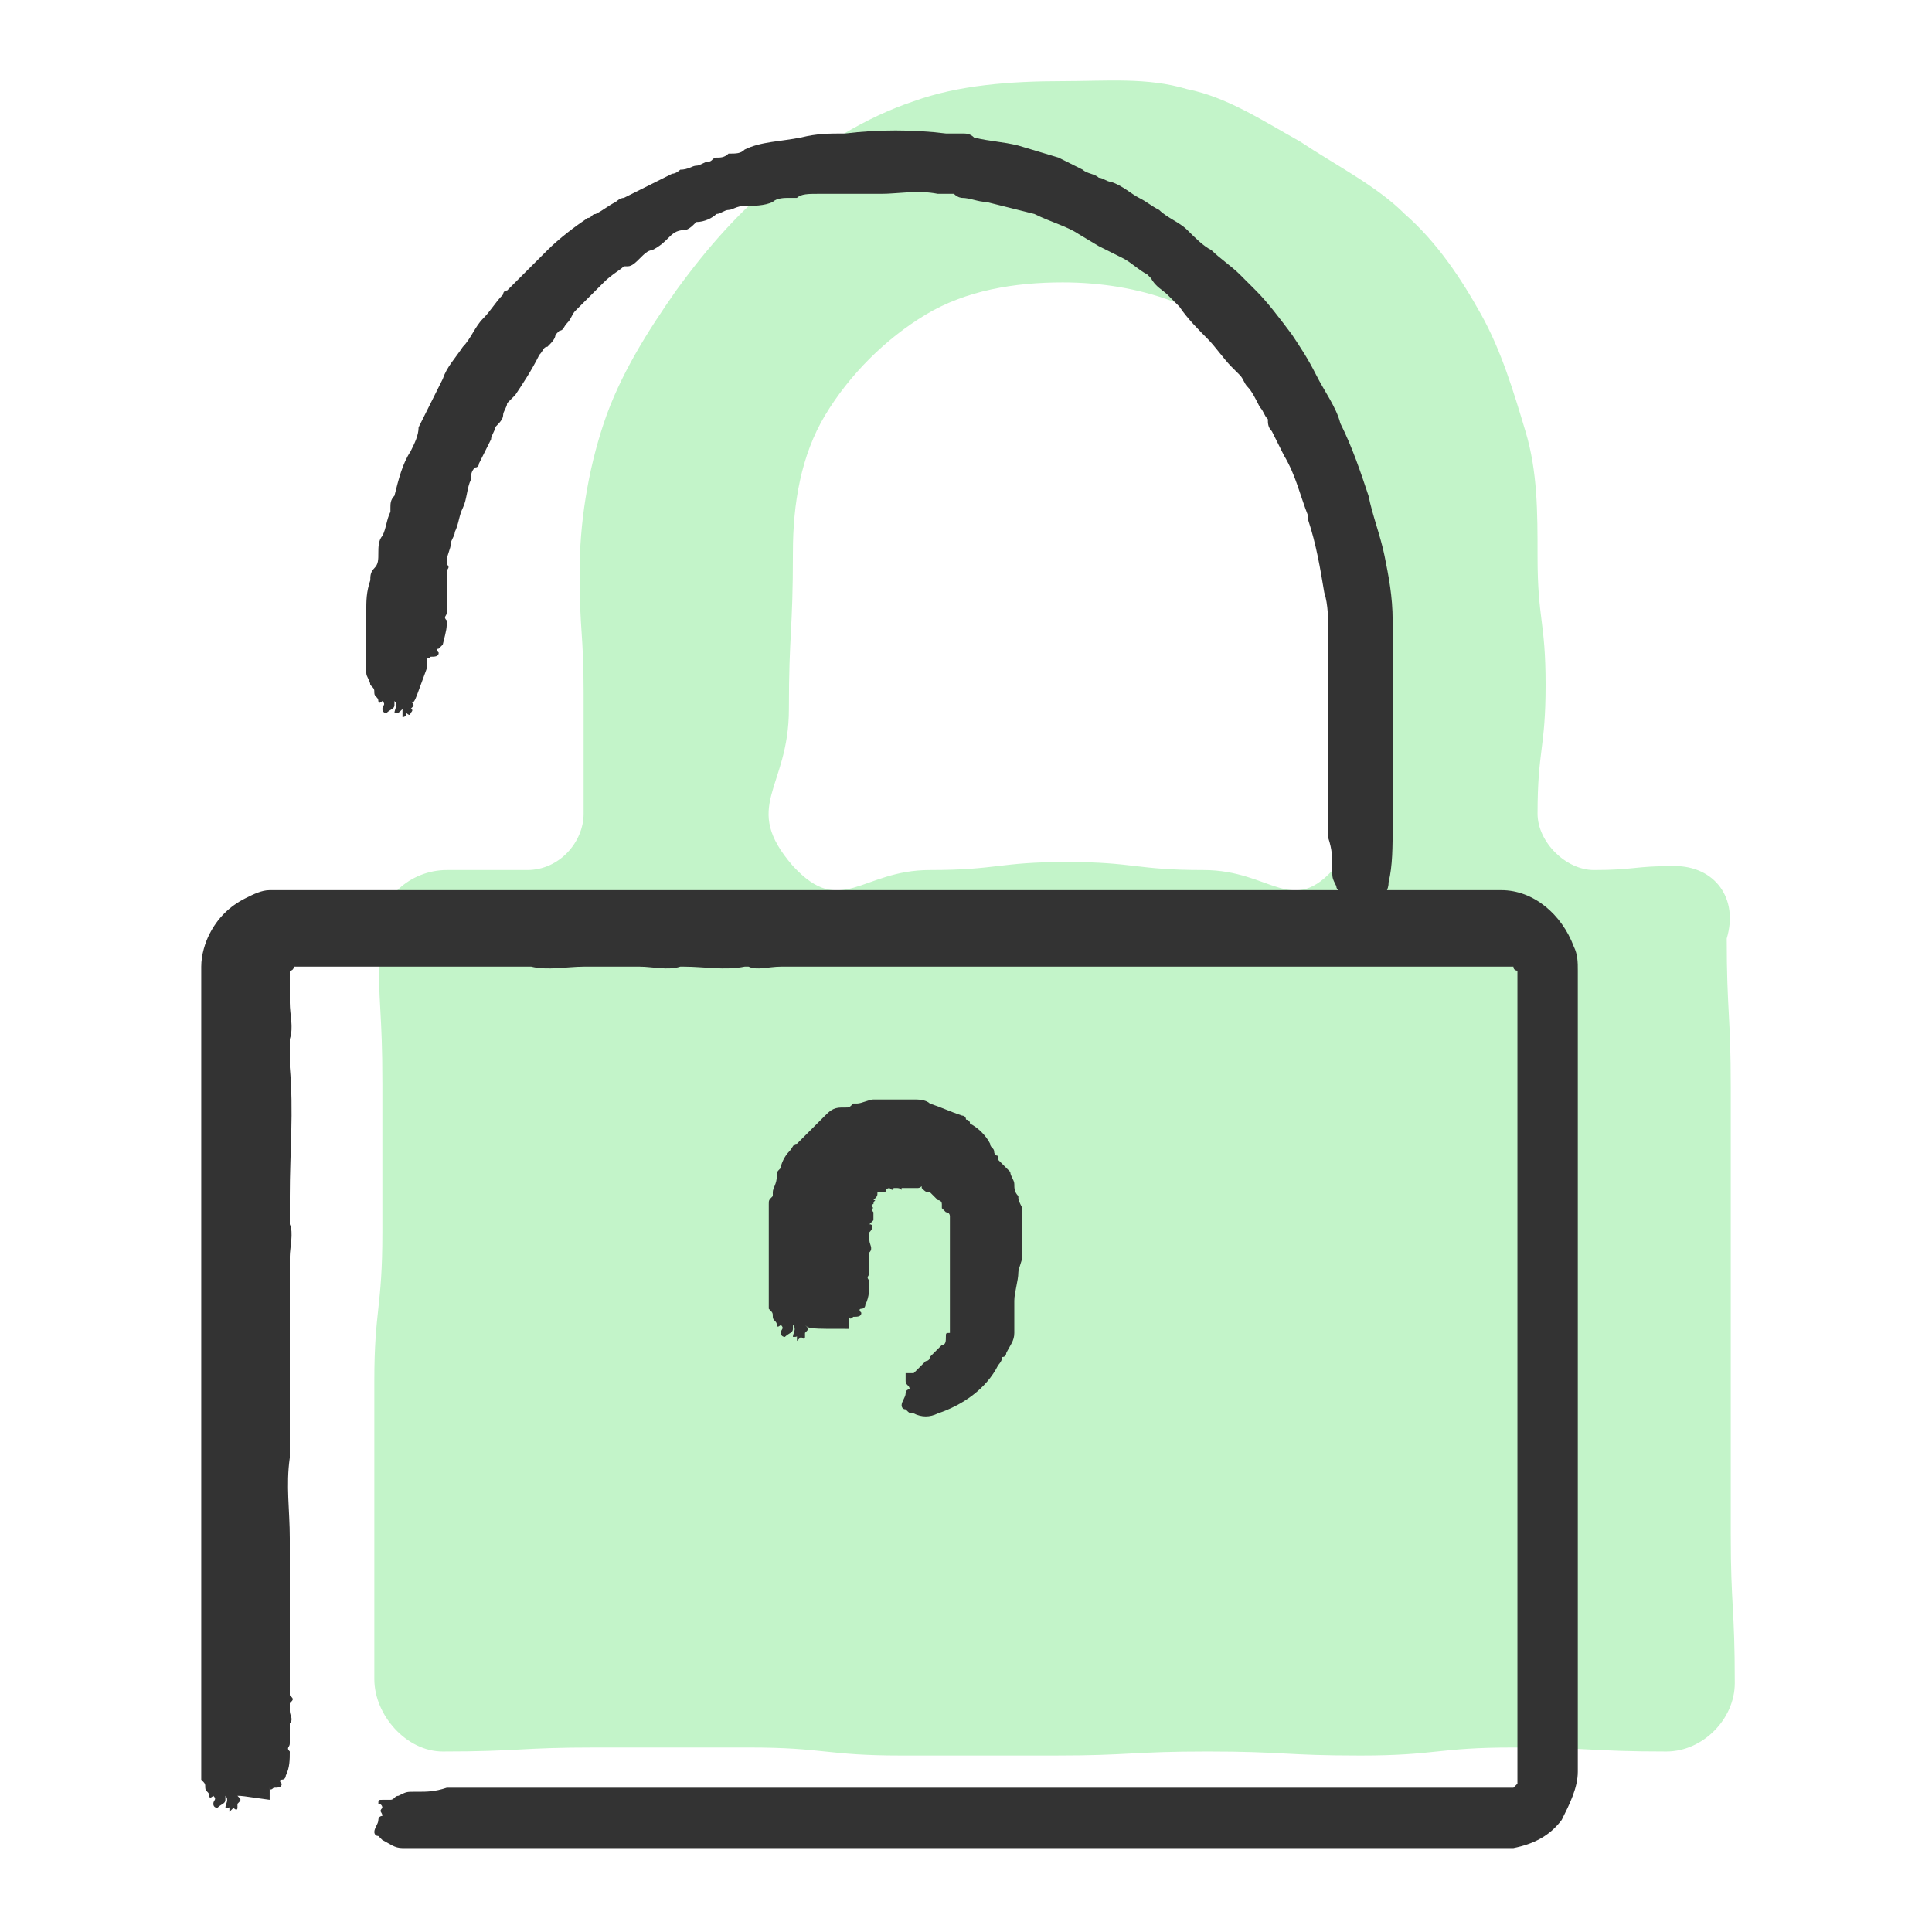 <svg width="48" height="48" viewBox="0 0 48 48" fill="none" xmlns="http://www.w3.org/2000/svg">
<path d="M19.7 13.716C19.7 12.516 19.9 11.316 20.5 10.316C21.1 9.316 22 8.416 23 7.816C24 7.216 25.2 7.016 26.4 7.016C28.3 7.016 30.1 7.616 31.3 8.916C32.5 10.116 33.2 11.916 33.2 13.816C33.2 15.816 33.2 15.816 33.2 17.716C33.2 19.616 34.4 20.116 33.2 21.516C32.1 22.816 31.6 21.616 29.9 21.616C28.2 21.616 28.2 21.416 26.5 21.416C24.8 21.416 24.8 21.616 23.1 21.616C21.4 21.616 20.9 22.816 19.7 21.516C18.4 20.016 19.6 19.616 19.6 17.616C19.6 15.716 19.7 15.716 19.7 13.716ZM41.6 21.516C40.6 21.516 40.6 21.616 39.6 21.616C38.9 21.616 38.2 20.916 38.2 20.216C38.2 18.616 38.4 18.616 38.4 17.016C38.4 15.416 38.2 15.416 38.2 13.816C38.2 12.716 38.2 11.716 37.9 10.716C37.6 9.716 37.3 8.716 36.8 7.816C36.3 6.916 35.7 6.016 34.9 5.316C34.2 4.616 33.2 4.116 32.3 3.516C31.4 3.016 30.5 2.416 29.5 2.216C28.5 1.916 27.5 2.016 26.4 2.016C25.1 2.016 23.8 2.116 22.7 2.516C21.5 2.916 20.4 3.616 19.4 4.416C18.4 5.216 17.6 6.116 16.8 7.216C16.1 8.216 15.4 9.316 15 10.516C14.6 11.716 14.4 13.016 14.4 14.216C14.4 15.716 14.5 15.716 14.5 17.216C14.5 18.716 14.5 18.716 14.5 20.216C14.5 20.916 13.9 21.616 13.1 21.616C12.1 21.616 12.1 21.616 11.1 21.616C10.2 21.616 9.4 22.316 9.4 23.216C9.4 25.116 9.5 25.116 9.5 26.916C9.5 28.816 9.5 28.816 9.5 30.616C9.5 32.516 9.3 32.516 9.3 34.316C9.3 36.216 9.3 36.216 9.3 38.016C9.3 39.816 9.3 39.916 9.3 41.716C9.3 42.616 10.1 43.516 11 43.516C12.9 43.516 12.9 43.416 14.8 43.416C16.7 43.416 16.7 43.416 18.6 43.416C20.5 43.416 20.5 43.616 22.4 43.616C24.3 43.616 24.3 43.616 26.2 43.616C28.1 43.616 28.1 43.516 30 43.516C31.9 43.516 31.9 43.616 33.8 43.616C35.7 43.616 35.7 43.416 37.6 43.416C39.5 43.416 39.5 43.516 41.4 43.516C42.3 43.516 43.1 42.716 43.1 41.816C43.1 39.916 43 39.916 43 38.116C43 36.216 43 36.216 43 34.416C43 32.516 43 32.516 43 30.716C43 28.816 43 28.816 43 27.016C43 25.216 42.9 25.116 42.9 23.316C43.2 22.316 42.6 21.516 41.6 21.516Z" fill="#C3F4C9"/>
<path d="M20 32.916C20.1 33.016 20.1 33.016 20 33.116C20 33.116 20 33.116 20 33.216C20 33.216 20 33.316 19.9 33.216C19.9 33.216 19.9 33.216 19.8 33.316C19.8 33.316 19.8 33.316 19.8 33.216C19.8 33.216 19.8 33.116 19.9 33.116C19.8 33.216 19.8 33.216 19.7 33.216C19.7 33.116 19.8 33.016 19.7 32.916C19.7 32.916 19.7 32.916 19.7 33.016C19.7 33.116 19.6 33.116 19.5 33.216C19.5 33.216 19.4 33.216 19.4 33.116C19.4 33.016 19.5 33.016 19.4 32.916C19.4 32.916 19.3 33.016 19.3 32.916C19.3 32.816 19.2 32.816 19.2 32.716C19.2 32.616 19.2 32.616 19.1 32.516C19.1 32.416 19.1 32.316 19.1 32.216C19.1 32.116 19.1 32.116 19.1 32.016V31.916V31.816C19.1 31.616 19.1 31.516 19.1 31.316C19.1 31.216 19.1 31.016 19.1 30.916C19.1 30.616 19.1 30.516 19.1 30.216V30.116V30.016V29.916C19.1 29.816 19.1 29.816 19.2 29.716V29.616C19.2 29.516 19.3 29.416 19.3 29.216C19.3 29.116 19.3 29.116 19.4 29.016C19.4 28.916 19.5 28.716 19.6 28.616C19.7 28.516 19.7 28.416 19.8 28.416C19.9 28.316 19.9 28.316 20 28.216C20.1 28.116 20.1 28.116 20.2 28.016L20.3 27.916C20.4 27.816 20.4 27.816 20.5 27.716C20.6 27.616 20.7 27.516 20.9 27.516H21C21.1 27.516 21.1 27.516 21.2 27.416C21.2 27.416 21.2 27.416 21.3 27.416C21.4 27.416 21.6 27.316 21.7 27.316H21.8C21.9 27.316 21.9 27.316 21.9 27.316H22H22.1H22.2H22.3C22.4 27.316 22.6 27.316 22.7 27.316C22.8 27.316 23 27.316 23.1 27.416C23.4 27.516 23.6 27.616 23.9 27.716C23.9 27.716 24 27.716 24 27.816C24 27.816 24.1 27.816 24.1 27.916C24.3 28.016 24.5 28.216 24.6 28.416C24.6 28.516 24.7 28.516 24.7 28.616C24.7 28.616 24.7 28.716 24.8 28.716V28.816C24.9 28.916 24.9 28.916 25 29.016L25.1 29.116C25.1 29.216 25.2 29.316 25.2 29.416C25.2 29.516 25.2 29.616 25.3 29.716C25.3 29.816 25.3 29.816 25.4 30.016C25.4 30.116 25.4 30.116 25.4 30.216C25.4 30.316 25.4 30.516 25.4 30.616C25.4 30.716 25.4 30.816 25.4 30.916C25.4 31.016 25.4 31.116 25.4 31.216C25.4 31.316 25.3 31.516 25.3 31.616C25.3 31.816 25.2 32.116 25.2 32.316C25.2 32.416 25.2 32.416 25.2 32.516C25.2 32.516 25.2 32.616 25.2 32.716V32.816V32.916V33.016V33.116C25.2 33.316 25.1 33.416 25 33.616C25 33.616 25 33.716 24.9 33.716C24.9 33.816 24.8 33.916 24.8 33.916C24.5 34.516 23.9 34.916 23.3 35.116C23.1 35.216 22.9 35.216 22.7 35.116C22.6 35.116 22.6 35.116 22.5 35.016C22.4 35.016 22.4 34.916 22.4 34.916C22.4 34.816 22.5 34.716 22.5 34.616C22.5 34.516 22.6 34.516 22.6 34.516C22.6 34.416 22.5 34.416 22.5 34.316V34.216C22.5 34.116 22.5 34.116 22.5 34.116H22.6H22.7L22.8 34.016C22.9 33.916 22.9 33.916 23 33.816C23 33.816 23.1 33.816 23.1 33.716C23.2 33.616 23.3 33.516 23.4 33.416C23.5 33.416 23.5 33.316 23.5 33.216C23.5 33.116 23.5 33.116 23.6 33.116C23.6 33.016 23.6 33.016 23.6 32.916V32.816C23.6 32.716 23.6 32.616 23.6 32.516C23.6 32.416 23.6 32.316 23.6 32.216V31.716C23.6 31.616 23.6 31.416 23.6 31.316C23.6 31.216 23.6 31.216 23.6 31.116V31.016V30.916C23.6 30.816 23.6 30.816 23.6 30.816C23.6 30.816 23.6 30.816 23.6 30.716V30.616C23.6 30.516 23.6 30.516 23.6 30.416C23.6 30.416 23.6 30.416 23.6 30.316C23.6 30.316 23.6 30.316 23.6 30.216C23.6 30.216 23.6 30.116 23.5 30.116L23.4 30.016C23.4 30.016 23.4 30.016 23.4 29.916C23.4 29.816 23.3 29.816 23.3 29.816L23.2 29.716C23.2 29.716 23.2 29.716 23.1 29.616C23 29.616 23 29.616 22.9 29.516C22.9 29.416 22.9 29.516 22.8 29.516C22.8 29.516 22.8 29.516 22.7 29.516C22.6 29.516 22.6 29.516 22.5 29.516C22.5 29.516 22.5 29.516 22.4 29.516C22.4 29.616 22.4 29.516 22.3 29.516C22.3 29.616 22.3 29.516 22.3 29.516H22.2C22.2 29.516 22.2 29.616 22.1 29.516C22.1 29.516 22.1 29.616 22.1 29.516C22.1 29.516 22 29.516 22 29.616C22 29.616 22 29.616 21.9 29.616C21.9 29.616 21.9 29.616 21.8 29.616C21.8 29.616 21.8 29.716 21.8 29.616C21.8 29.716 21.8 29.716 21.7 29.816C21.8 29.816 21.7 29.816 21.7 29.916C21.7 29.916 21.6 29.916 21.7 30.016C21.7 30.016 21.6 30.016 21.7 30.016C21.6 30.016 21.7 30.116 21.7 30.116V30.216C21.7 30.216 21.7 30.216 21.7 30.316C21.7 30.316 21.7 30.316 21.6 30.416C21.7 30.416 21.7 30.516 21.6 30.616C21.6 30.716 21.6 30.716 21.6 30.816C21.6 30.916 21.7 31.016 21.6 31.116C21.6 31.216 21.6 31.216 21.6 31.316V31.416C21.6 31.516 21.6 31.516 21.6 31.616C21.6 31.716 21.5 31.716 21.6 31.816C21.6 32.016 21.6 32.216 21.5 32.416C21.5 32.416 21.5 32.516 21.4 32.516C21.4 32.516 21.3 32.516 21.4 32.616C21.4 32.616 21.4 32.616 21.5 32.616C21.5 32.616 21.5 32.616 21.4 32.616C21.4 32.716 21.3 32.716 21.2 32.716C21.1 32.816 21.1 32.716 21.1 32.716C21.1 32.816 21.1 32.916 21.1 33.016C20.1 33.016 20.1 33.016 20 32.916C19.9 32.916 19.9 32.916 20 32.916C19.9 32.916 19.9 32.916 20 32.916C19.9 33.016 19.9 32.916 20 32.916Z" fill="#333333"/>
<path d="M10.2 17.416C10.3 17.516 10.3 17.516 10.2 17.616C10.2 17.616 10.3 17.616 10.2 17.716C10.2 17.716 10.2 17.816 10.1 17.716C10.1 17.716 10.1 17.816 10 17.816C10 17.816 10 17.816 10 17.716V17.616C9.9 17.716 9.9 17.716 9.8 17.716C9.8 17.616 9.9 17.516 9.8 17.416C9.8 17.416 9.8 17.416 9.8 17.516C9.8 17.616 9.7 17.616 9.6 17.716C9.6 17.716 9.5 17.716 9.5 17.616C9.5 17.516 9.6 17.516 9.5 17.416C9.5 17.416 9.4 17.516 9.4 17.416C9.4 17.316 9.3 17.316 9.3 17.216C9.3 17.116 9.3 17.116 9.2 17.016C9.2 16.916 9.1 16.816 9.1 16.716C9.1 16.616 9.1 16.616 9.1 16.516V16.416V16.316C9.1 16.116 9.1 15.916 9.1 15.716C9.1 15.516 9.1 15.416 9.1 15.216C9.1 14.916 9.1 14.716 9.2 14.416C9.2 14.316 9.2 14.216 9.3 14.116C9.4 14.016 9.4 13.916 9.4 13.716C9.4 13.616 9.4 13.416 9.5 13.316C9.6 13.116 9.6 12.916 9.7 12.716V12.616C9.7 12.516 9.7 12.416 9.8 12.316C9.9 11.916 10 11.516 10.2 11.216C10.3 11.016 10.4 10.816 10.4 10.616C10.6 10.216 10.8 9.816 11 9.416C11.1 9.116 11.3 8.916 11.5 8.616C11.7 8.416 11.8 8.116 12 7.916C12.2 7.716 12.3 7.516 12.5 7.316C12.5 7.216 12.6 7.216 12.6 7.216C12.7 7.116 12.9 6.916 13 6.816C13.2 6.616 13.4 6.416 13.6 6.216C13.9 5.916 14.3 5.616 14.6 5.416C14.7 5.416 14.7 5.316 14.8 5.316C15 5.216 15.1 5.116 15.3 5.016C15.3 5.016 15.4 4.916 15.5 4.916C15.9 4.716 16.3 4.516 16.7 4.316C16.8 4.316 16.9 4.216 16.9 4.216C17.1 4.216 17.2 4.116 17.3 4.116C17.4 4.116 17.5 4.016 17.6 4.016C17.7 4.016 17.7 3.916 17.8 3.916C17.9 3.916 18 3.916 18.1 3.816C18.3 3.816 18.4 3.816 18.5 3.716C18.9 3.516 19.4 3.516 19.9 3.416C20.3 3.316 20.6 3.316 21 3.316C21.8 3.216 22.7 3.216 23.5 3.316C23.6 3.316 23.7 3.316 23.9 3.316C24 3.316 24.1 3.316 24.2 3.416C24.6 3.516 24.9 3.516 25.3 3.616L26.3 3.916C26.5 4.016 26.7 4.116 26.9 4.216C27 4.316 27.2 4.316 27.3 4.416C27.4 4.416 27.5 4.516 27.6 4.516C27.9 4.616 28.1 4.816 28.3 4.916C28.5 5.016 28.6 5.116 28.8 5.216C29 5.416 29.3 5.516 29.5 5.716C29.7 5.916 29.9 6.116 30.1 6.216C30.3 6.416 30.6 6.616 30.8 6.816C31 7.016 31.1 7.116 31.2 7.216C31.5 7.516 31.8 7.916 32.1 8.316C32.3 8.616 32.5 8.916 32.7 9.316C32.9 9.716 33.2 10.116 33.3 10.516C33.6 11.116 33.8 11.716 34 12.316C34.1 12.816 34.3 13.316 34.4 13.816C34.5 14.316 34.6 14.816 34.6 15.416C34.6 15.716 34.6 16.016 34.6 16.316C34.6 16.516 34.6 16.716 34.6 17.016C34.6 17.116 34.6 17.216 34.6 17.216C34.6 17.316 34.6 17.416 34.6 17.516C34.6 17.616 34.6 17.816 34.6 17.916C34.6 18.016 34.6 18.116 34.6 18.216C34.6 18.716 34.6 19.316 34.6 19.816C34.6 19.916 34.6 20.116 34.6 20.216C34.6 20.316 34.6 20.416 34.6 20.516C34.6 21.016 34.6 21.516 34.5 21.916C34.5 22.116 34.4 22.216 34.3 22.416L34.2 22.516C34.2 22.616 34.1 22.616 34.1 22.616C34 22.616 33.9 22.516 33.8 22.516C33.7 22.516 33.7 22.416 33.7 22.416C33.6 22.416 33.6 22.516 33.5 22.416C33.5 22.416 33.4 22.416 33.4 22.516C33.3 22.516 33.3 22.516 33.3 22.416C33.3 22.316 33.3 22.316 33.3 22.316V22.216C33.3 22.116 33.2 22.116 33.2 22.016C33.1 21.816 33.1 21.816 33.1 21.616V21.516C33.1 21.316 33.1 21.116 33 20.816C33 20.816 33 20.816 33 20.716C33 20.616 33 20.416 33 20.316C33 20.216 33 20.016 33 19.916V19.816C33 19.716 33 19.616 33 19.616C33 19.116 33 18.716 33 18.216C33 17.916 33 17.616 33 17.216V17.116C33 16.616 33 16.116 33 15.716C33 15.416 33 15.016 32.9 14.716C32.8 14.116 32.7 13.516 32.5 12.916C32.5 12.916 32.5 12.916 32.5 12.816C32.3 12.316 32.2 11.816 31.9 11.316C31.8 11.116 31.7 10.916 31.6 10.716C31.5 10.616 31.5 10.516 31.5 10.416C31.4 10.316 31.4 10.216 31.3 10.116C31.2 9.916 31.1 9.716 31 9.616C30.9 9.516 30.9 9.416 30.8 9.316L30.6 9.116C30.4 8.916 30.2 8.616 30 8.416C29.8 8.216 29.5 7.916 29.3 7.616C29.2 7.516 29.1 7.416 29 7.316C28.9 7.216 28.7 7.116 28.6 6.916L28.5 6.816C28.3 6.716 28.1 6.516 27.9 6.416C27.7 6.316 27.5 6.216 27.3 6.116L26.8 5.816C26.5 5.616 26.1 5.516 25.7 5.316C25.3 5.216 24.9 5.116 24.5 5.016C24.3 5.016 24.1 4.916 23.9 4.916C23.9 4.916 23.8 4.916 23.7 4.816C23.6 4.816 23.5 4.816 23.5 4.816C23.4 4.816 23.4 4.816 23.3 4.816C22.8 4.716 22.3 4.816 21.9 4.816C21.8 4.816 21.7 4.816 21.5 4.816C21.4 4.816 21.3 4.816 21.1 4.816C21 4.816 21 4.816 20.9 4.816C20.8 4.816 20.7 4.816 20.6 4.816C20.5 4.816 20.4 4.816 20.3 4.816C20.1 4.816 19.9 4.816 19.8 4.916C19.7 4.916 19.7 4.916 19.6 4.916C19.5 4.916 19.3 4.916 19.2 5.016C19 5.116 18.7 5.116 18.5 5.116C18.3 5.116 18.2 5.216 18.1 5.216C18 5.216 17.9 5.316 17.8 5.316C17.7 5.416 17.5 5.516 17.3 5.516C17.2 5.616 17.1 5.716 17 5.716C16.8 5.716 16.7 5.816 16.6 5.916C16.5 6.016 16.4 6.116 16.2 6.216C16.1 6.216 16 6.316 15.9 6.416C15.8 6.516 15.7 6.616 15.6 6.616H15.5C15.4 6.716 15.2 6.816 15 7.016C14.9 7.116 14.7 7.316 14.6 7.416C14.5 7.516 14.4 7.616 14.3 7.716C14.2 7.816 14.2 7.916 14.1 8.016C14 8.116 14 8.216 13.9 8.216L13.8 8.316C13.8 8.416 13.7 8.516 13.6 8.616C13.5 8.616 13.5 8.716 13.4 8.816C13.2 9.216 13 9.516 12.8 9.816L12.7 9.916L12.6 10.016C12.6 10.116 12.5 10.216 12.5 10.316C12.5 10.416 12.4 10.516 12.3 10.616C12.3 10.716 12.2 10.816 12.2 10.916C12.1 11.116 12 11.316 11.9 11.516C11.9 11.516 11.9 11.616 11.8 11.616C11.7 11.716 11.7 11.816 11.7 11.916C11.6 12.116 11.6 12.416 11.5 12.616C11.4 12.816 11.4 13.016 11.3 13.216C11.3 13.316 11.2 13.416 11.2 13.516C11.2 13.616 11.1 13.816 11.1 13.916V14.016C11.2 14.116 11.1 14.116 11.1 14.216C11.1 14.316 11.1 14.316 11.1 14.416C11.1 14.516 11.1 14.616 11.1 14.716C11.1 14.816 11.1 14.816 11.1 14.916V15.016C11.1 15.116 11.1 15.116 11.1 15.216C11.1 15.316 11 15.316 11.1 15.416C11.1 15.616 11.1 15.616 11 16.016C11 16.016 11 16.016 10.9 16.116C10.9 16.116 10.8 16.116 10.9 16.216C10.9 16.216 10.9 16.216 11 16.216C11 16.216 11 16.216 10.9 16.216C10.9 16.316 10.8 16.316 10.7 16.316C10.6 16.416 10.6 16.316 10.6 16.316C10.6 16.416 10.6 16.516 10.6 16.616C10.3 17.416 10.3 17.516 10.2 17.416C10.1 17.416 10.2 17.416 10.2 17.416C10.1 17.416 10.1 17.416 10.2 17.416C10.1 17.516 10.1 17.416 10.2 17.416Z" fill="#333333"/>
<path d="M5.9 44.616C6 44.716 6 44.716 5.9 44.816C5.9 44.816 5.9 44.816 5.9 44.916C5.9 44.916 5.9 45.016 5.8 44.916C5.8 44.916 5.8 44.916 5.7 45.016C5.7 45.016 5.7 45.016 5.7 44.916C5.7 44.916 5.7 44.816 5.8 44.816C5.7 44.916 5.7 44.916 5.6 44.916C5.6 44.816 5.7 44.716 5.6 44.616C5.6 44.616 5.6 44.616 5.6 44.716C5.6 44.816 5.5 44.816 5.4 44.916C5.4 44.916 5.3 44.916 5.3 44.816C5.3 44.716 5.4 44.716 5.3 44.616C5.3 44.616 5.2 44.716 5.2 44.616C5.2 44.516 5.1 44.516 5.1 44.416C5.1 44.316 5.1 44.316 5 44.216C5 44.116 5 44.016 5 43.916C5 43.816 5 43.816 5 43.716V43.616V43.516C5 43.316 5 43.216 5 43.016C5 42.916 5 42.716 5 42.616C5 42.416 5 42.116 5 41.916C5 41.716 5 41.516 5 41.316C5 41.016 5 40.716 5 40.516C5 40.216 5 39.916 5 39.616C5 39.116 5 38.616 5 38.116C5 38.016 5 37.916 5 37.816C5 37.616 5 37.316 5 37.116C5 36.216 5 35.316 5 34.416C5 33.916 5 33.416 5 32.916C5 31.916 5 30.916 5 29.816C5 29.116 5 28.416 5 27.816C5 27.116 5 26.516 5 25.816C5 25.216 5 24.716 5 24.016C5 23.716 5.1 23.416 5.2 23.216C5.4 22.816 5.7 22.516 6.1 22.316C6.3 22.216 6.5 22.116 6.7 22.116C6.8 22.116 6.9 22.116 7 22.116H7.2H9.1H12.1C12.2 22.116 12.5 22.116 12.6 22.116C13 22.116 13.5 22.116 13.9 22.116C14 22.116 14.2 22.116 14.3 22.116C15.3 22.116 16.3 22.116 17.3 22.116C17.5 22.116 17.7 22.116 17.9 22.116C18.2 22.116 18.6 22.116 18.9 22.116C19.1 22.116 19.3 22.116 19.5 22.116C19.7 22.116 19.9 22.116 20.1 22.116C20.3 22.116 20.5 22.116 20.7 22.116C21 22.116 21.4 22.116 21.7 22.116C22.8 22.116 23.9 22.116 24.9 22.116H27.5H33.3C33.6 22.116 33.8 22.116 34.1 22.116C34.3 22.116 34.6 22.116 34.8 22.116H37.3C38.1 22.116 38.8 22.716 39.1 23.516C39.2 23.716 39.2 23.916 39.2 24.116V24.416V25.016V26.516C39.2 26.816 39.2 27.216 39.2 27.516C39.2 27.716 39.2 28.016 39.2 28.216C39.2 28.816 39.2 29.516 39.2 30.116C39.2 30.516 39.2 30.916 39.2 31.316C39.2 32.016 39.2 32.616 39.2 33.316C39.2 33.916 39.2 34.616 39.2 35.216C39.2 35.916 39.2 36.616 39.2 37.316C39.2 37.816 39.2 38.216 39.2 38.716C39.2 39.816 39.2 40.916 39.2 42.016V43.316V44.016C39.2 44.416 39 44.816 38.8 45.216C38.5 45.616 38.1 45.816 37.6 45.916C37.5 45.916 37.3 45.916 37.3 45.916H37.1H36.7H35.2C33.8 45.916 32.3 45.916 30.9 45.916C28.5 45.916 26.1 45.916 23.7 45.916C23 45.916 22.3 45.916 21.6 45.916C21.1 45.916 20.5 45.916 20 45.916C19.8 45.916 19.6 45.916 19.4 45.916C19.2 45.916 18.9 45.916 18.7 45.916C18.4 45.916 18.1 45.916 17.7 45.916C17.5 45.916 17.2 45.916 17 45.916C15.7 45.916 14.4 45.916 13 45.916C12.7 45.916 12.3 45.916 12 45.916H11.7H11.5H11.4H10C9.8 45.916 9.7 45.816 9.5 45.716L9.4 45.616C9.3 45.616 9.3 45.516 9.3 45.516C9.3 45.416 9.4 45.316 9.4 45.216C9.4 45.116 9.5 45.116 9.5 45.116C9.5 45.016 9.4 45.016 9.5 44.916C9.5 44.916 9.5 44.816 9.4 44.816C9.4 44.716 9.4 44.716 9.5 44.716H9.6H9.7C9.8 44.716 9.8 44.616 9.9 44.616C10.1 44.516 10.1 44.516 10.3 44.516H10.4C10.6 44.516 10.8 44.516 11.1 44.416C11.1 44.416 11.1 44.416 11.2 44.416C11.3 44.416 11.5 44.416 11.6 44.416C11.6 44.416 12.1 44.416 12.5 44.416C12.6 44.416 12.7 44.416 12.9 44.416C13.1 44.416 13.3 44.416 13.4 44.416C14.5 44.416 15.7 44.416 16.8 44.416H19.1H19.3C20.5 44.416 21.7 44.416 22.9 44.416C23.8 44.416 24.7 44.416 25.6 44.416H30.4H30.5C31.9 44.416 33.2 44.416 34.6 44.416C35.2 44.416 35.8 44.416 36.4 44.416H37.3H37.5C37.5 44.416 37.5 44.416 37.6 44.416L37.7 44.316V43.516V42.616V41.816V39.416V36.616C37.7 36.216 37.7 35.816 37.7 35.416C37.7 34.916 37.7 34.416 37.7 33.916C37.7 33.816 37.7 33.616 37.7 33.516C37.7 32.916 37.7 32.316 37.7 31.716V29.916V28.516V25.316C37.7 24.816 37.7 23.916 37.7 24.116C37.7 24.116 37.6 24.116 37.6 24.016H37C36.4 24.016 35.8 24.016 35.2 24.016C35 24.016 34.9 24.016 34.7 24.016C34.5 24.016 34.3 24.016 34 24.016C33.9 24.016 33.7 24.016 33.6 24.016C32.3 24.016 31 24.016 29.7 24.016C29.4 24.016 29.1 24.016 28.7 24.016H27.8H27.3C27 24.016 26.8 24.016 26.5 24.016C26.2 24.016 25.9 24.016 25.7 24.016C25.2 24.016 24.8 24.016 24.3 24.016C24.1 24.016 23.9 24.016 23.7 24.016C23.3 24.016 23 24.016 22.6 24.016C21.9 24.016 21.2 24.016 20.6 24.016C20.2 24.016 19.8 24.016 19.4 24.016C19.1 24.016 18.8 24.116 18.6 24.016H18.5C18 24.116 17.5 24.016 17 24.016H16.9C16.6 24.116 16.2 24.016 15.9 24.016C15.5 24.016 15 24.016 14.5 24.016C14.1 24.016 13.6 24.116 13.2 24.016C12.9 24.016 12.6 24.016 12.3 24.016C12 24.016 11.6 24.016 11.3 24.016C11.2 24.016 11.2 24.016 11.1 24.016C10.6 24.016 10 24.016 9.5 24.016C9 24.016 8.5 24.016 8 24.016C7.8 24.016 7.6 24.016 7.5 24.016C7.4 24.016 7.3 24.016 7.3 24.016C7.3 24.016 7.3 24.116 7.2 24.116C7.2 24.116 7.2 24.116 7.2 24.216C7.2 24.316 7.2 24.516 7.2 24.616C7.2 24.716 7.2 24.816 7.2 24.916C7.2 25.216 7.3 25.516 7.2 25.816C7.2 26.016 7.2 26.316 7.2 26.516C7.3 27.616 7.2 28.616 7.2 29.716C7.2 29.816 7.2 30.016 7.2 30.116C7.2 30.216 7.2 30.316 7.2 30.416C7.3 30.616 7.2 31.016 7.2 31.216C7.2 31.516 7.2 31.816 7.2 32.216C7.2 32.516 7.2 32.816 7.2 33.116C7.2 33.716 7.2 34.216 7.2 34.816C7.2 34.916 7.2 35.116 7.2 35.216C7.2 35.516 7.2 35.816 7.2 36.116C7.2 36.116 7.2 36.116 7.2 36.216C7.1 36.916 7.2 37.516 7.2 38.216C7.2 38.816 7.2 39.416 7.2 40.016C7.2 40.316 7.2 40.616 7.2 40.916C7.2 41.216 7.2 41.616 7.2 42.016C7.2 42.116 7.2 42.116 7.2 42.116C7.3 42.216 7.3 42.216 7.2 42.316C7.2 42.416 7.2 42.416 7.2 42.516C7.2 42.616 7.3 42.716 7.2 42.816C7.2 42.916 7.2 42.916 7.2 43.016V43.116C7.2 43.216 7.2 43.216 7.2 43.316C7.2 43.416 7.1 43.416 7.2 43.516C7.2 43.716 7.2 43.916 7.1 44.116C7.1 44.116 7.1 44.216 7 44.216C7 44.216 6.9 44.216 7 44.316C7 44.316 7 44.316 7.1 44.316C7.1 44.316 7.1 44.316 7 44.316C7 44.416 6.9 44.416 6.8 44.416C6.7 44.516 6.7 44.416 6.7 44.416C6.7 44.516 6.7 44.616 6.7 44.716C6 44.616 6 44.616 5.9 44.616C5.8 44.616 5.8 44.616 5.9 44.616C5.8 44.616 5.8 44.516 5.9 44.616C5.8 44.616 5.8 44.616 5.9 44.616Z" fill="#333333"/>
</svg>

